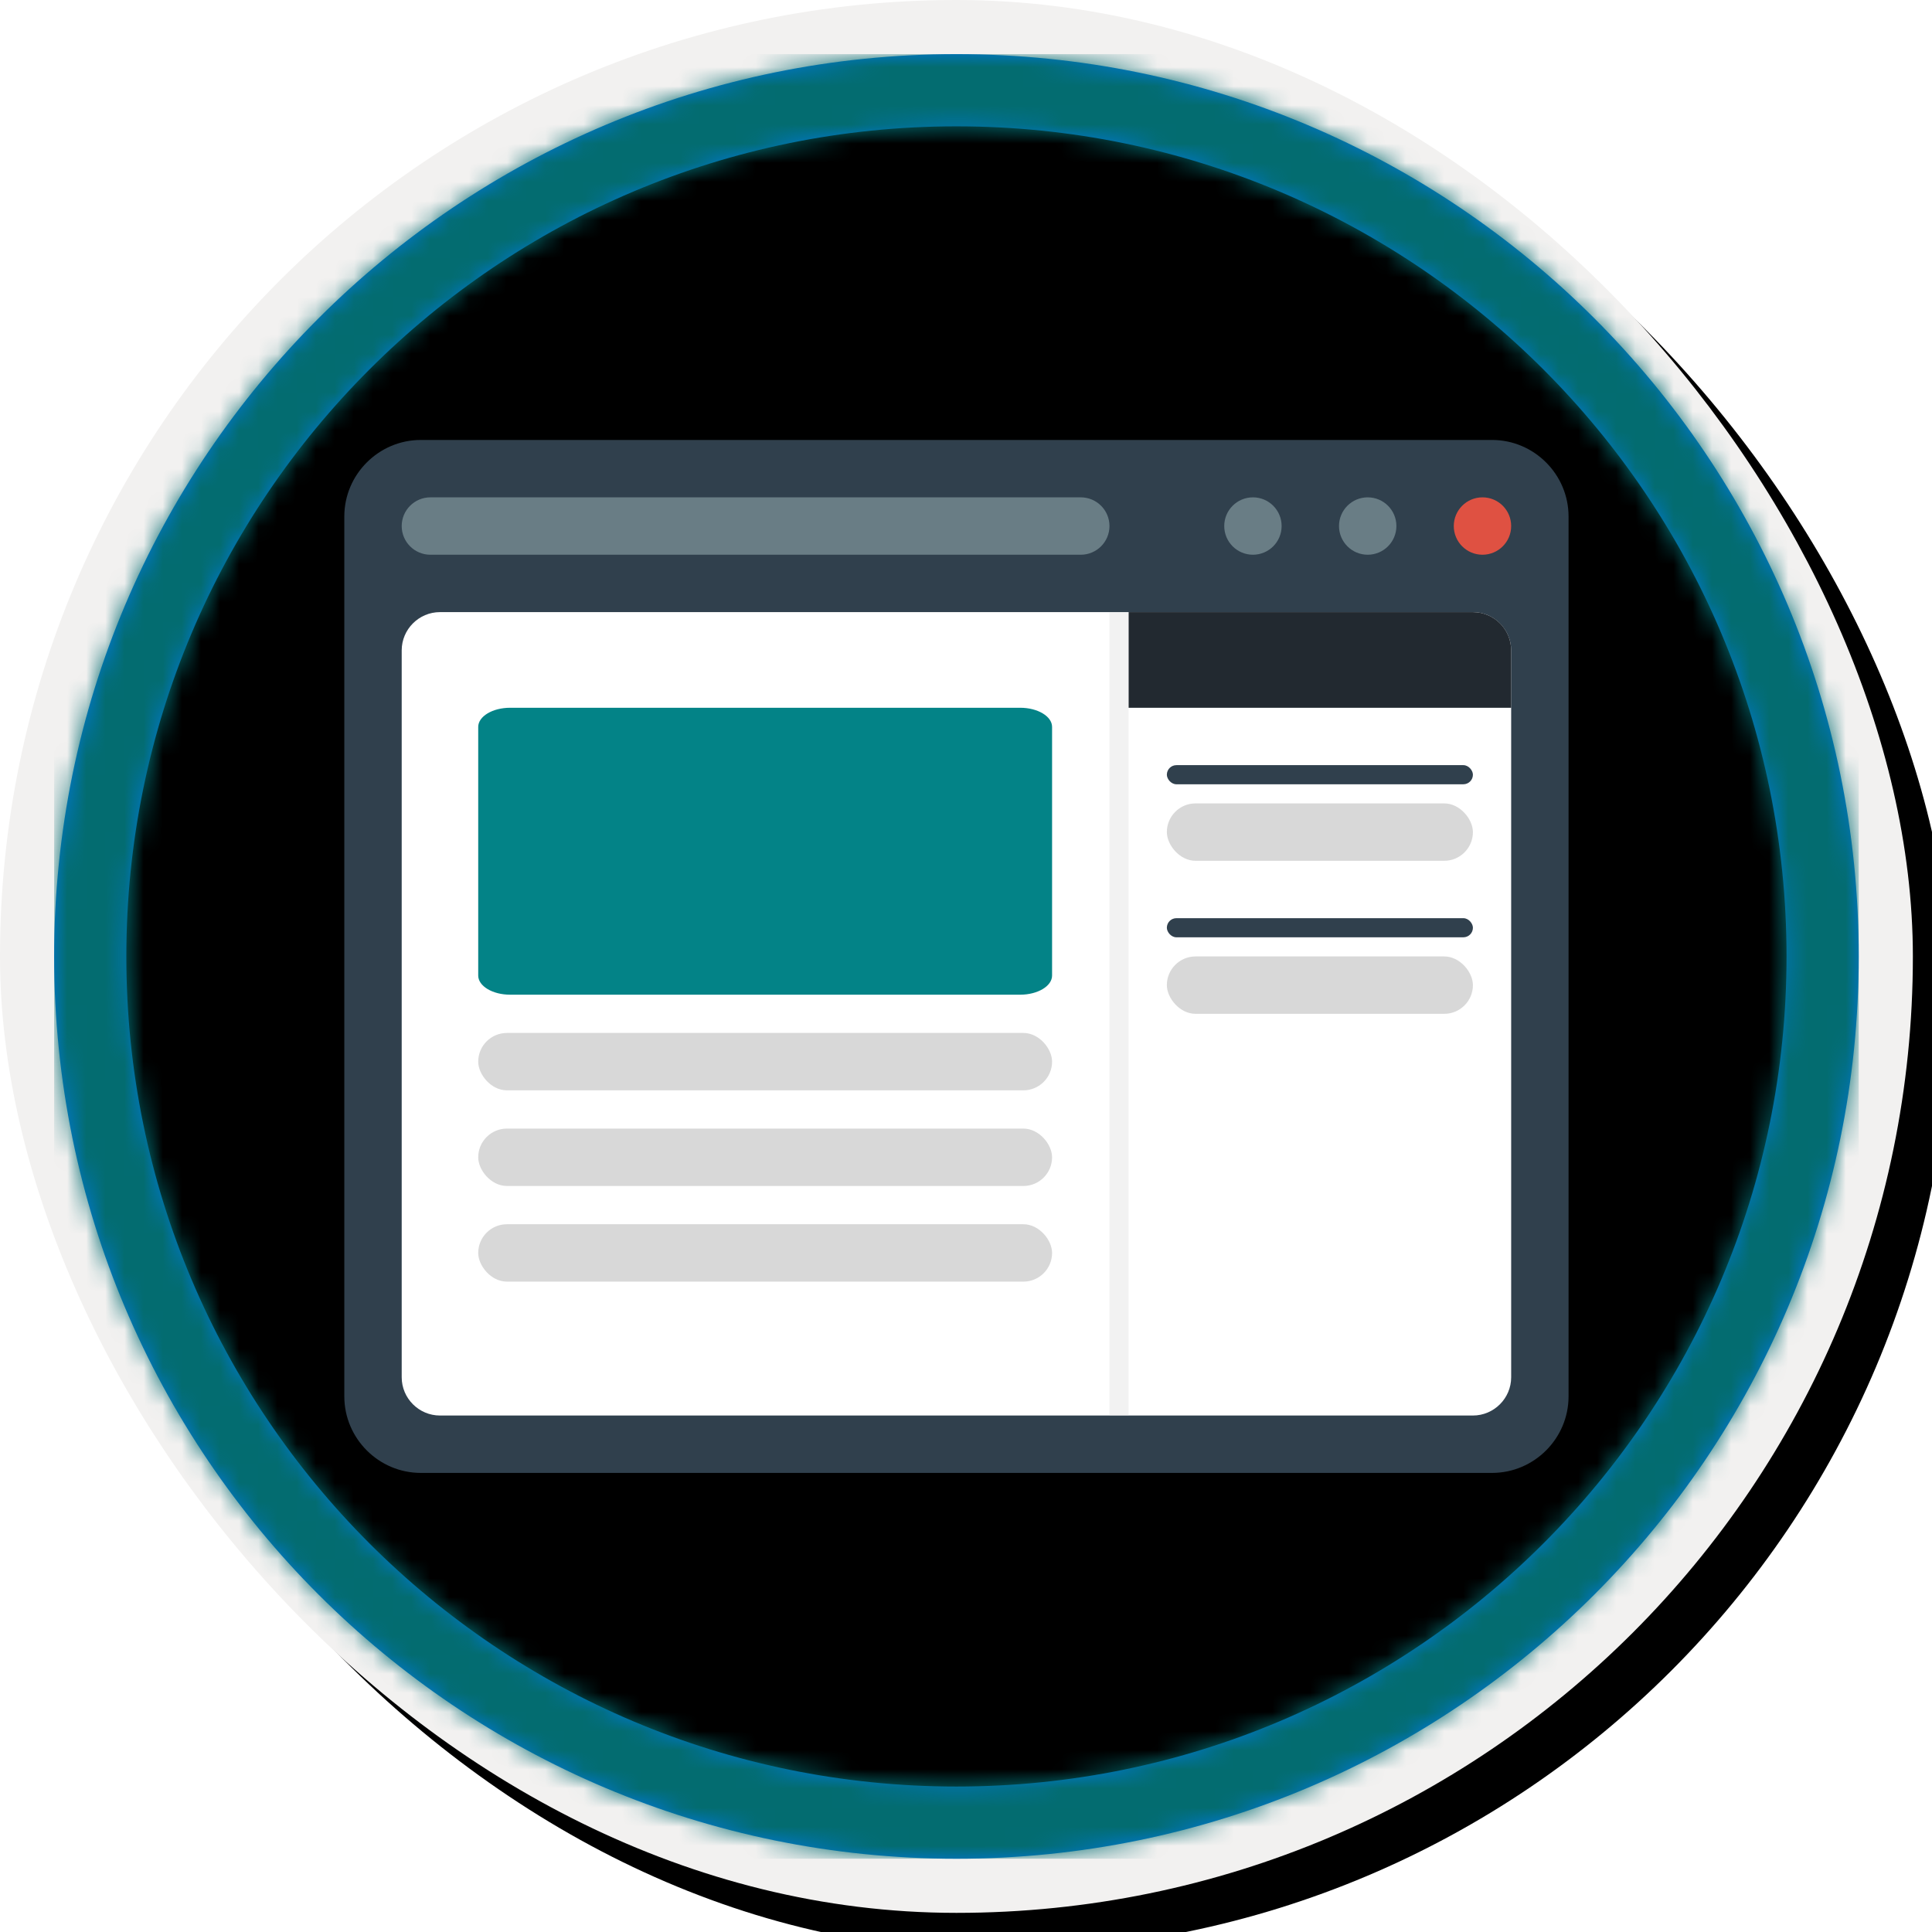 <?xml version="1.0" encoding="UTF-8"?>
<svg width="101px" height="101px" viewBox="0 0 101 101" version="1.1" xmlns="http://www.w3.org/2000/svg" xmlns:xlink="http://www.w3.org/1999/xlink">
    <!-- Generator: Sketch 63.1 (92452) - https://sketch.com -->
    <title>Customize and extend SharePoint/Working-with-the-Web-Part-Property-Pane</title>
    <desc>Created with Sketch.</desc>
    <defs>
        <rect id="path-1" x="0" y="0" width="94.34" height="94.34" rx="47.17"></rect>
        <linearGradient x1="50%" y1="2.351%" x2="50%" y2="100%" id="linearGradient-3">
            <stop stop-color="#036C70" offset="0%"></stop>
            <stop stop-color="#0E4F51" offset="100%"></stop>
        </linearGradient>
        <linearGradient x1="77.83%" y1="11.2%" x2="-99.689%" y2="253.808%" id="linearGradient-4">
            <stop stop-color="#FFFFFF" offset="0%"></stop>
            <stop stop-color="#000000" stop-opacity="0.5" offset="100%"></stop>
        </linearGradient>
        <rect id="path-5" x="0" y="0" width="94.34" height="94.34"></rect>
        <rect id="path-6" x="0" y="0" width="100" height="100" rx="50"></rect>
        <filter x="-0.5%" y="-0.5%" width="102.0%" height="102.0%" filterUnits="objectBoundingBox" id="filter-7">
            <feOffset dx="1" dy="1" in="SourceAlpha" result="shadowOffsetOuter1"></feOffset>
            <feMorphology radius="4" operator="erode" in="SourceAlpha" result="shadowInner"></feMorphology>
            <feOffset dx="1" dy="1" in="shadowInner" result="shadowInner"></feOffset>
            <feComposite in="shadowOffsetOuter1" in2="shadowInner" operator="out" result="shadowOffsetOuter1"></feComposite>
            <feColorMatrix values="0 0 0 0 0   0 0 0 0 0   0 0 0 0 0  0 0 0 0.15 0" type="matrix" in="shadowOffsetOuter1"></feColorMatrix>
        </filter>
        <path d="M50,2.83 C76.051,2.83 97.17,23.949 97.17,50 C97.17,76.051 76.051,97.17 50,97.17 C23.949,97.17 2.83,76.051 2.83,50 C2.83,23.949 23.949,2.83 50,2.83 Z M50,6.604 C26.033,6.604 6.604,26.033 6.604,50 C6.604,73.967 26.033,93.396 50,93.396 C73.967,93.396 93.396,73.967 93.396,50 C93.396,26.033 73.967,6.604 50,6.604 Z" id="path-8"></path>
    </defs>
    <g id="Badges" stroke="none" stroke-width="1" fill="none" fill-rule="evenodd">
        <g id="Customize-and-extend-SharePoint-2" transform="translate(-160, -510)">
            <g id="Customize-and-extend-SharePoint/Working-with-the-Web-Part-Property-Pane" transform="translate(160, 510)">
                <g id="Badge-Plates/Circle">
                    <g id="BG" transform="translate(2.83, 2.83)">
                        <mask id="mask-2" fill="white">
                            <use xlink:href="#path-1"></use>
                        </mask>
                        <g></g>
                        <g id="Colors/Sharepoint/BG-Solid-1" mask="url(#mask-2)">
                            <rect id="Rectangle" fill="url(#linearGradient-3)" x="0" y="0" width="94.34" height="94.34"></rect>
                            <g id="Rectangle">
                                <use fill="#036C70" xlink:href="#path-5"></use>
                                <use fill-opacity="0.4" fill="url(#linearGradient-4)" xlink:href="#path-5"></use>
                            </g>
                        </g>
                    </g>
                    <g id="Border">
                        <g id="White-Border">
                            <use fill="black" fill-opacity="1" filter="url(#filter-7)" xlink:href="#path-6"></use>
                            <rect stroke="#F2F1F0" stroke-width="4" stroke-linejoin="square" x="2" y="2" width="96" height="96" rx="48"></rect>
                        </g>
                        <mask id="mask-9" fill="white">
                            <use xlink:href="#path-8"></use>
                        </mask>
                        <use id="Boarder" fill="#0078D4" fill-rule="nonzero" xlink:href="#path-8"></use>
                        <g id="Colors/Sharepoint/Border" mask="url(#mask-9)" fill="#036C70">
                            <g transform="translate(2.83, 2.83)" id="Rectangle">
                                <rect x="0" y="0" width="94.34" height="94.34"></rect>
                            </g>
                        </g>
                    </g>
                </g>
                <g id="Group" transform="translate(18, 23)">
                    <path d="M4,54 C1.8,54 0,52.2 0,50 L0,4 C0,1.8 1.8,0 4,0 L60,0 C62.2,0 64,1.8 64,4 L64,50 C64,52.2 62.2,54 60,54 L4,54" id="Fill-1465" fill="#30404D"></path>
                    <path d="M5,51 C3.9,51 3,50.1 3,49 L3,11 C3,9.9 3.9,9 5,9 L59,9 C60.1,9 61,9.9 61,11 L61,49 C61,50.1 60.1,51 59,51 L5,51" id="Fill-1466" fill="#FFFFFF"></path>
                    <path d="M58,4.5 C58,3.671 58.672,3 59.5,3 C60.329,3 61,3.671 61,4.5 C61,5.328 60.329,6 59.5,6 C58.672,6 58,5.328 58,4.5" id="Fill-1467" fill="#DF5142"></path>
                    <path d="M52,4.5 C52,3.671 52.672,3 53.5,3 C54.329,3 55,3.671 55,4.5 C55,5.328 54.329,6 53.5,6 C52.672,6 52,5.328 52,4.5" id="Fill-1468" fill="#697D85"></path>
                    <path d="M46,4.5 C46,3.671 46.672,3 47.5,3 C48.329,3 49,3.671 49,4.5 C49,5.328 48.329,6 47.5,6 C46.672,6 46,5.328 46,4.5" id="Fill-1469" fill="#697D85"></path>
                    <path d="M38.5,6 L4.5,6 C3.671,6 3,5.328 3,4.5 C3,3.672 3.671,3 4.5,3 L38.5,3 C39.329,3 40,3.672 40,4.5 C40,5.328 39.329,6 38.5,6" id="Fill-1470" fill="#697D85"></path>
                    <path d="M37,28 C37,28.55 36.25,29 35.333,29 L8.667,29 C7.75,29 7,28.55 7,28 L7,15 C7,14.45 7.75,14 8.667,14 L35.333,14 C36.25,14 37,14.45 37,15 L37,28" id="Fill-1471" fill="#038387"></path>
                    <path d="M41,9 L59,9 C60.105,9 61,9.895 61,11 L61,14 L61,14 L41,14 L41,9 Z" id="Rectangle" fill="#222930"></path>
                    <rect id="Rectangle" fill="#D8D8D8" opacity="0.317" x="40" y="9" width="1" height="42"></rect>
                    <rect id="Rectangle" fill="#30404D" x="43" y="17" width="16" height="1" rx="0.5"></rect>
                    <rect id="Rectangle" fill="#D8D8D8" x="43" y="19" width="16" height="3" rx="1.5"></rect>
                    <rect id="Rectangle" fill="#30404D" x="43" y="25" width="16" height="1" rx="0.5"></rect>
                    <rect id="Rectangle" fill="#D8D8D8" x="43" y="27" width="16" height="3" rx="1.5"></rect>
                    <rect id="Rectangle" fill="#D8D8D8" x="7" y="31" width="30" height="3" rx="1.5"></rect>
                    <rect id="Rectangle" fill="#D8D8D8" x="7" y="36" width="30" height="3" rx="1.5"></rect>
                    <rect id="Rectangle" fill="#D8D8D8" x="7" y="41" width="30" height="3" rx="1.5"></rect>
                </g>
            </g>
        </g>
    </g>
</svg>